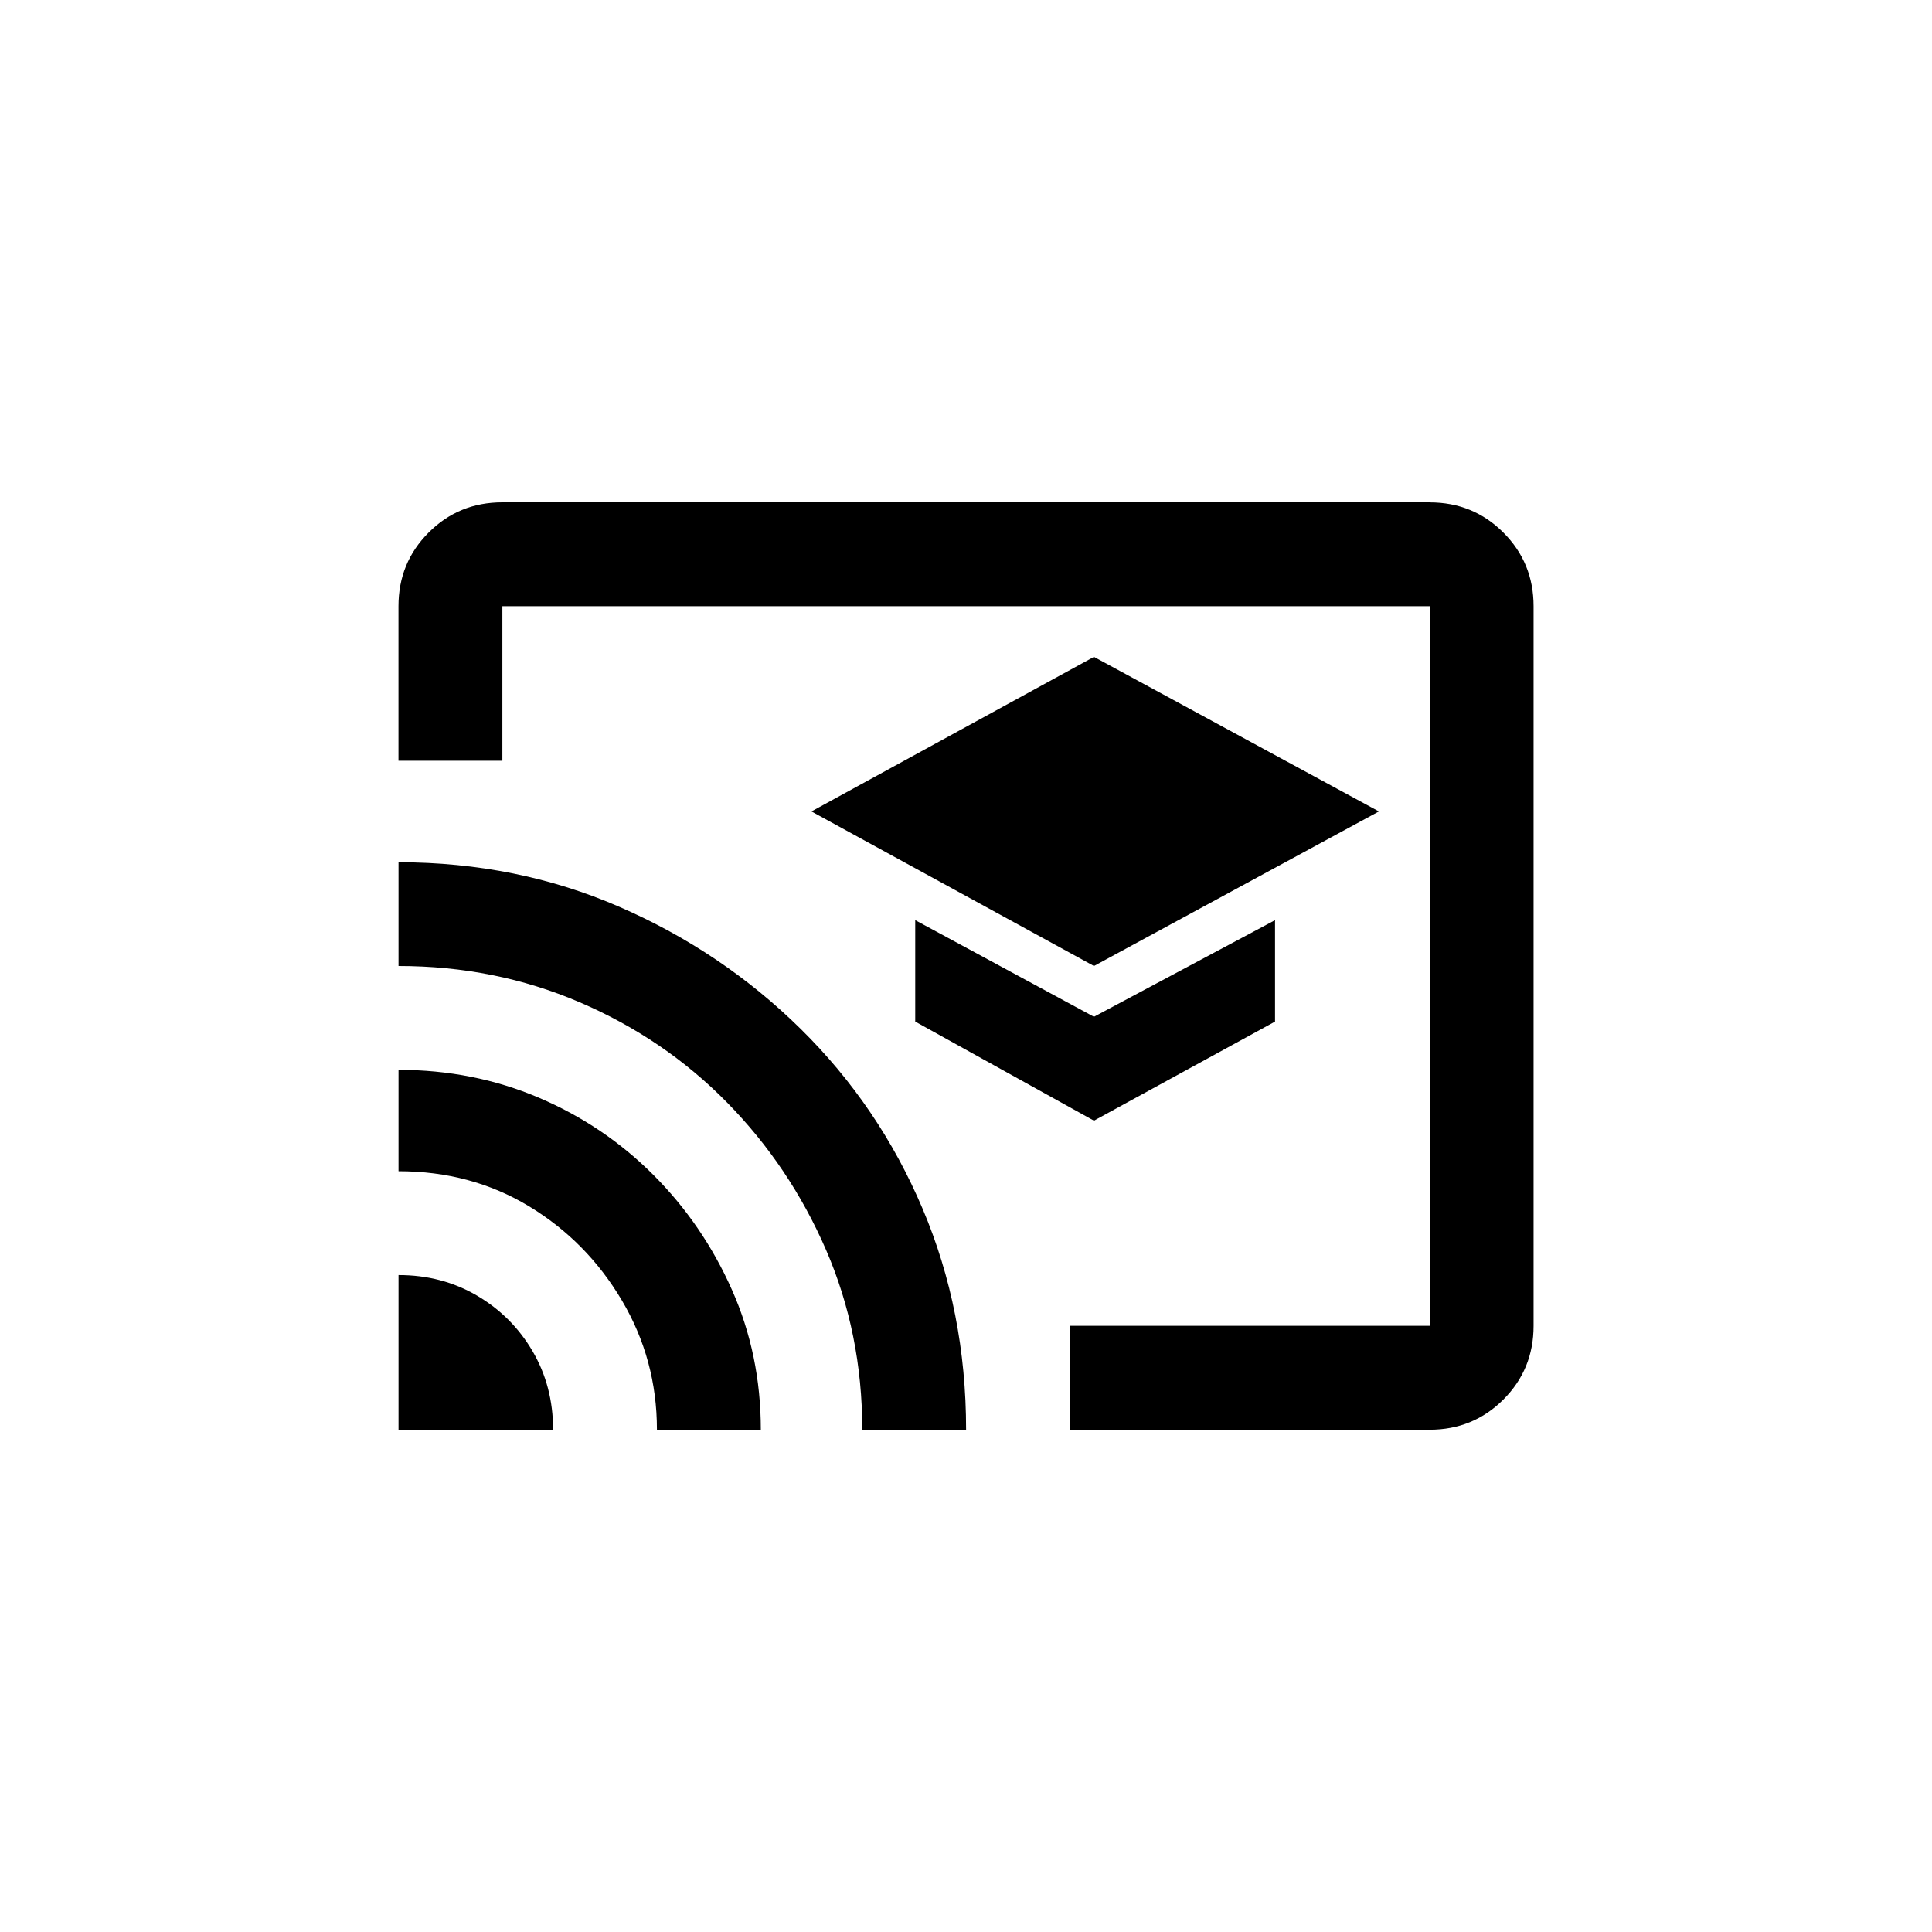 <!-- Generated by IcoMoon.io -->
<svg version="1.1" xmlns="http://www.w3.org/2000/svg" width="40" height="40" viewBox="0 0 40 40">
<title>mt-cast_for_education</title>
<path d="M29.6 10.4h-19.2q-0.9 0-1.525 0.625t-0.625 1.525v3.2h2.151v-3.2h19.2v14.9h-7.451v2.151h7.451q0.9 0 1.525-0.625t0.625-1.525v-14.9q0-0.9-0.625-1.525t-1.525-0.625zM8.251 26.4v3.2h3.2q0-0.9-0.425-1.625t-1.151-1.151-1.625-0.425zM8.251 22.149v2.1q1.5 0 2.7 0.725t1.925 1.951 0.725 2.675h2.151q0-1.551-0.6-2.9t-1.625-2.375-2.375-1.6-2.9-0.575zM8.251 17.849v2.151q2 0 3.751 0.751t3.051 2.075 2.049 3.051 0.751 3.725h2.149q0-2.451-0.9-4.575t-2.525-3.725-3.749-2.525-4.575-0.925zM18.949 19.051v2.1l3.7 2.051 3.749-2.051v-2.1l-3.749 2zM22.649 13.6l-5.849 3.2 5.849 3.2 5.9-3.2z"></path>
</svg>

